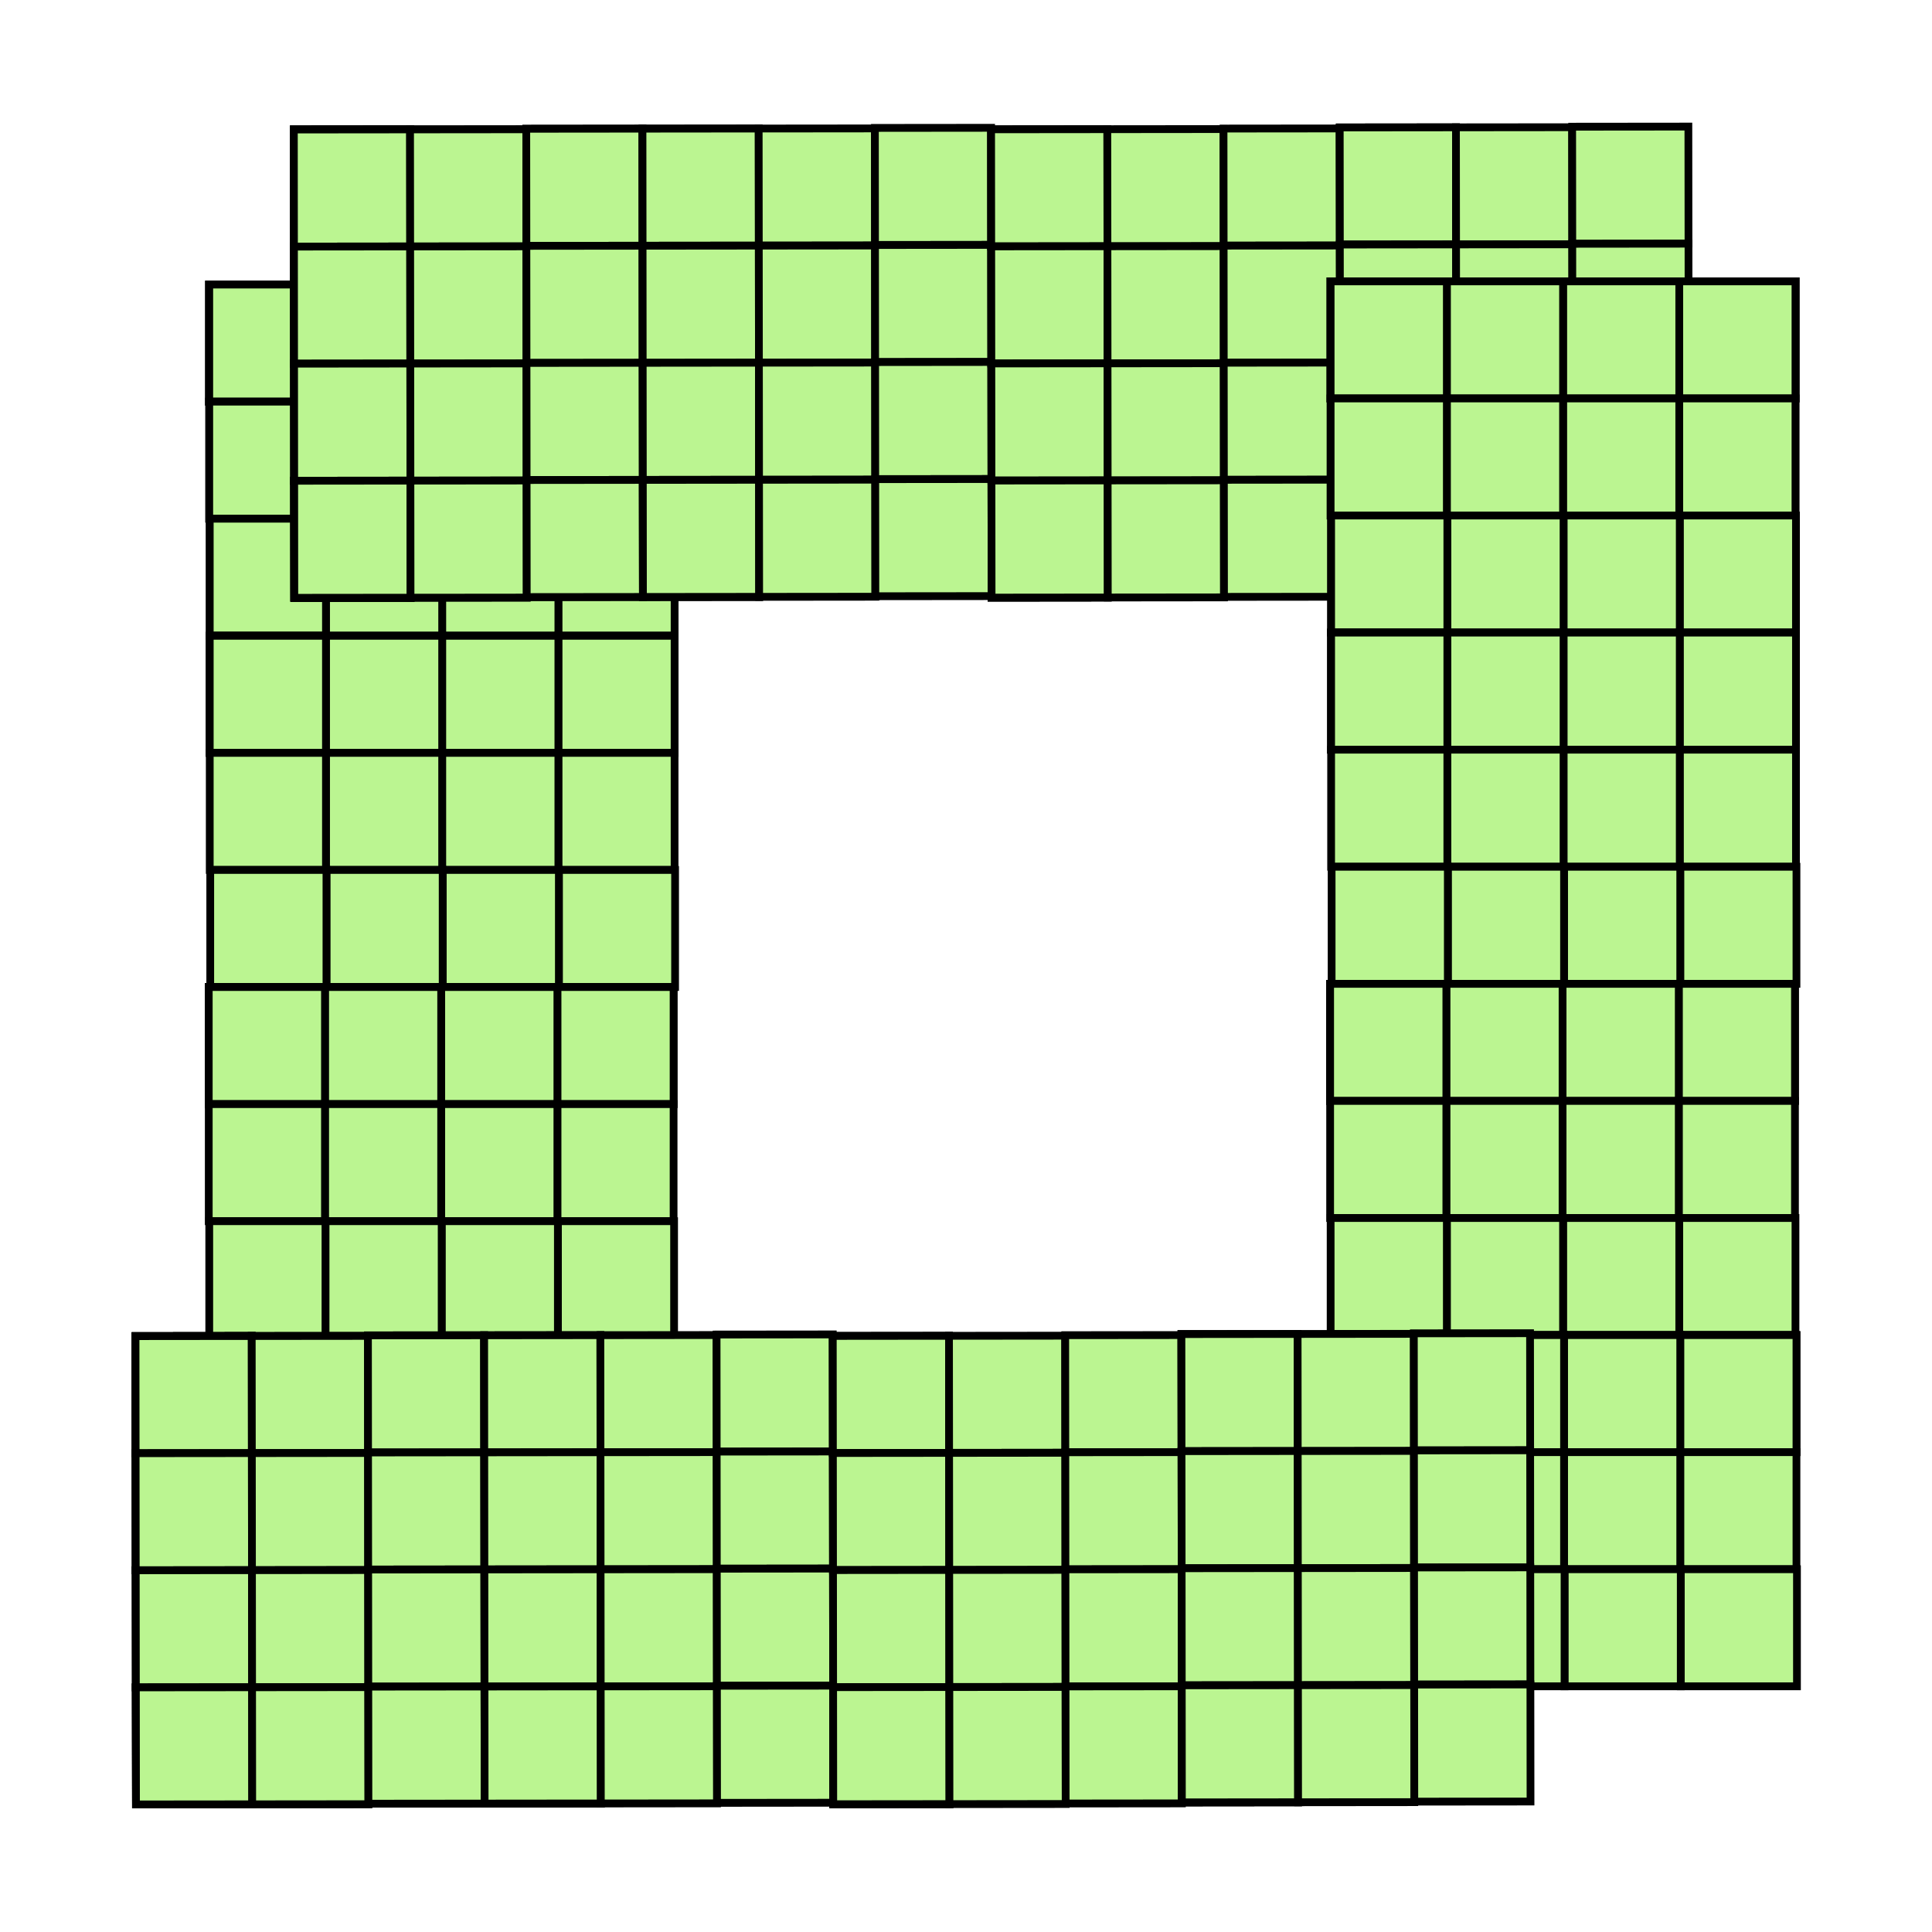 <svg id="eK2QYAlWzvy1" xmlns="http://www.w3.org/2000/svg" xmlns:xlink="http://www.w3.org/1999/xlink" viewBox="0 0 300 300" shape-rendering="geometricPrecision" text-rendering="geometricPrecision" project-id="2d2752d4fc4a48d680a3d135b481ef16" export-id="836fea00bb7f4671b51678878dcc883d" cached="false"><g transform="matrix(1.203 0 0 1.212-24.402-25.233)"><g transform="translate(5 24)"><rect width="69.469" height="234.092" rx="0" ry="0" transform="matrix(.853 0 0 0.766 42.871 33.865)" fill="#bbf591" stroke-width="0"/><rect width="15" height="15" rx="0" ry="0" transform="translate(42.294 33.275)" fill="#bbf591" stroke="#000"/><rect width="15" height="15" rx="0" ry="0" transform="translate(42.294 33.275)" fill="#bbf591" stroke="#000"/><rect width="15" height="15" rx="0" ry="0" transform="translate(42.294 33.275)" fill="#bbf591" stroke="#000"/><rect width="15" height="15" rx="0" ry="0" transform="translate(57.294 33.275)" fill="#bbf591" stroke="#000"/><rect width="15" height="15" rx="0" ry="0" transform="translate(72.294 33.275)" fill="#bbf591" stroke="#000"/><rect width="15" height="15" rx="0" ry="0" transform="translate(87.294 33.275)" fill="#bbf591" stroke="#000"/><rect width="15" height="15" rx="0" ry="0" transform="translate(87.294 33.275)" fill="#bbf591" stroke="#000"/><rect width="15" height="15" rx="0" ry="0" transform="translate(72.294 33.275)" fill="#bbf591" stroke="#000"/><rect width="15" height="15" rx="0" ry="0" transform="translate(57.294 33.275)" fill="#bbf591" stroke="#000"/><rect width="15" height="15" rx="0" ry="0" transform="translate(42.294 33.275)" fill="#bbf591" stroke="#000"/><rect width="15" height="15" rx="0" ry="0" transform="translate(87.294 48.275)" fill="#bbf591" stroke="#000"/><rect width="15" height="15" rx="0" ry="0" transform="translate(72.294 48.275)" fill="#bbf591" stroke="#000"/><rect width="15" height="15" rx="0" ry="0" transform="translate(57.294 48.275)" fill="#bbf591" stroke="#000"/><rect width="15" height="15" rx="0" ry="0" transform="translate(42.294 48.275)" fill="#bbf591" stroke="#000"/><rect width="15" height="15" rx="0" ry="0" transform="translate(87.358 63.275)" fill="#bbf591" stroke="#000"/><rect width="15" height="15" rx="0" ry="0" transform="translate(72.358 63.275)" fill="#bbf591" stroke="#000"/><rect width="15" height="15" rx="0" ry="0" transform="translate(57.358 63.275)" fill="#bbf591" stroke="#000"/><rect width="15" height="15" rx="0" ry="0" transform="translate(42.358 63.275)" fill="#bbf591" stroke="#000"/><rect width="15" height="15" rx="0" ry="0" transform="translate(42.294 33.275)" fill="#bbf591" stroke="#000"/><rect width="15" height="15" rx="0" ry="0" transform="translate(57.294 33.275)" fill="#bbf591" stroke="#000"/><rect width="15" height="15" rx="0" ry="0" transform="translate(72.294 33.275)" fill="#bbf591" stroke="#000"/><rect width="15" height="15" rx="0" ry="0" transform="translate(87.294 33.275)" fill="#bbf591" stroke="#000"/><rect width="15" height="15" rx="0" ry="0" transform="translate(87.294 33.275)" fill="#bbf591" stroke="#000"/><rect width="15" height="15" rx="0" ry="0" transform="translate(72.294 33.275)" fill="#bbf591" stroke="#000"/><rect width="15" height="15" rx="0" ry="0" transform="translate(57.294 33.275)" fill="#bbf591" stroke="#000"/><rect width="15" height="15" rx="0" ry="0" transform="translate(42.294 33.275)" fill="#bbf591" stroke="#000"/><rect width="15" height="15" rx="0" ry="0" transform="translate(87.294 48.275)" fill="#bbf591" stroke="#000"/><rect width="15" height="15" rx="0" ry="0" transform="translate(72.294 48.275)" fill="#bbf591" stroke="#000"/><rect width="15" height="15" rx="0" ry="0" transform="translate(57.294 48.275)" fill="#bbf591" stroke="#000"/><rect width="15" height="15" rx="0" ry="0" transform="translate(42.294 48.275)" fill="#bbf591" stroke="#000"/><rect width="15" height="15" rx="0" ry="0" transform="translate(87.358 63.275)" fill="#bbf591" stroke="#000"/><rect width="15" height="15" rx="0" ry="0" transform="translate(72.358 63.275)" fill="#bbf591" stroke="#000"/><rect width="15" height="15" rx="0" ry="0" transform="translate(57.358 63.275)" fill="#bbf591" stroke="#000"/><rect width="15" height="15" rx="0" ry="0" transform="translate(42.358 63.275)" fill="#bbf591" stroke="#000"/><rect width="15" height="15" rx="0" ry="0" transform="translate(42.358 78.275)" fill="#bbf591" stroke="#000"/><rect width="15" height="15" rx="0" ry="0" transform="translate(42.358 78.275)" fill="#bbf591" stroke="#000"/><rect width="15" height="15" rx="0" ry="0" transform="translate(57.358 78.275)" fill="#bbf591" stroke="#000"/><rect width="15" height="15" rx="0" ry="0" transform="translate(72.358 78.275)" fill="#bbf591" stroke="#000"/><rect width="15" height="15" rx="0" ry="0" transform="translate(87.358 78.275)" fill="#bbf591" stroke="#000"/><rect width="15" height="15" rx="0" ry="0" transform="translate(87.358 78.275)" fill="#bbf591" stroke="#000"/><rect width="15" height="15" rx="0" ry="0" transform="translate(72.358 78.275)" fill="#bbf591" stroke="#000"/><rect width="15" height="15" rx="0" ry="0" transform="translate(57.358 78.275)" fill="#bbf591" stroke="#000"/><rect width="15" height="15" rx="0" ry="0" transform="translate(42.358 78.275)" fill="#bbf591" stroke="#000"/><rect width="15" height="15" rx="0" ry="0" transform="translate(87.358 93.275)" fill="#bbf591" stroke="#000"/><rect width="15" height="15" rx="0" ry="0" transform="translate(72.358 93.275)" fill="#bbf591" stroke="#000"/><rect width="15" height="15" rx="0" ry="0" transform="translate(57.358 93.275)" fill="#bbf591" stroke="#000"/><rect width="15" height="15" rx="0" ry="0" transform="translate(42.358 93.275)" fill="#bbf591" stroke="#000"/><rect width="15" height="15" rx="0" ry="0" transform="translate(87.422 108.275)" fill="#bbf591" stroke="#000"/><rect width="15" height="15" rx="0" ry="0" transform="translate(72.422 108.275)" fill="#bbf591" stroke="#000"/><rect width="15" height="15" rx="0" ry="0" transform="translate(57.422 108.275)" fill="#bbf591" stroke="#000"/><rect width="15" height="15" rx="0" ry="0" transform="translate(42.422 108.275)" fill="#bbf591" stroke="#000"/><rect width="15" height="15" rx="0" ry="0" transform="translate(42.23 123.275)" fill="#bbf591" stroke="#000"/><rect width="15" height="15" rx="0" ry="0" transform="translate(42.23 123.275)" fill="#bbf591" stroke="#000"/><rect width="15" height="15" rx="0" ry="0" transform="translate(57.23 123.275)" fill="#bbf591" stroke="#000"/><rect width="15" height="15" rx="0" ry="0" transform="translate(72.23 123.275)" fill="#bbf591" stroke="#000"/><rect width="15" height="15" rx="0" ry="0" transform="translate(87.23 123.275)" fill="#bbf591" stroke="#000"/><rect width="15" height="15" rx="0" ry="0" transform="translate(87.23 123.275)" fill="#bbf591" stroke="#000"/><rect width="15" height="15" rx="0" ry="0" transform="translate(72.23 123.275)" fill="#bbf591" stroke="#000"/><rect width="15" height="15" rx="0" ry="0" transform="translate(57.23 123.275)" fill="#bbf591" stroke="#000"/><rect width="15" height="15" rx="0" ry="0" transform="translate(42.23 123.275)" fill="#bbf591" stroke="#000"/><rect width="15" height="15" rx="0" ry="0" transform="translate(87.23 138.275)" fill="#bbf591" stroke="#000"/><rect width="15" height="15" rx="0" ry="0" transform="translate(72.23 138.275)" fill="#bbf591" stroke="#000"/><rect width="15" height="15" rx="0" ry="0" transform="translate(57.23 138.275)" fill="#bbf591" stroke="#000"/><rect width="15" height="15" rx="0" ry="0" transform="translate(42.23 138.275)" fill="#bbf591" stroke="#000"/><rect width="15" height="15" rx="0" ry="0" transform="translate(87.294 153.275)" fill="#bbf591" stroke="#000"/><rect width="15" height="15" rx="0" ry="0" transform="translate(72.294 153.275)" fill="#bbf591" stroke="#000"/><rect width="15" height="15" rx="0" ry="0" transform="translate(57.294 153.275)" fill="#bbf591" stroke="#000"/><rect width="15" height="15" rx="0" ry="0" transform="translate(42.294 153.275)" fill="#bbf591" stroke="#000"/><rect width="15" height="15" rx="0" ry="0" transform="translate(42.422 168.275)" fill="#bbf591" stroke="#000"/><rect width="15" height="15" rx="0" ry="0" transform="translate(42.422 168.275)" fill="#bbf591" stroke="#000"/><rect width="15" height="15" rx="0" ry="0" transform="translate(57.422 168.275)" fill="#bbf591" stroke="#000"/><rect width="15" height="15" rx="0" ry="0" transform="translate(72.422 168.275)" fill="#bbf591" stroke="#000"/><rect width="15" height="15" rx="0" ry="0" transform="translate(87.422 168.275)" fill="#bbf591" stroke="#000"/><rect width="15" height="15" rx="0" ry="0" transform="translate(87.422 168.275)" fill="#bbf591" stroke="#000"/><rect width="15" height="15" rx="0" ry="0" transform="translate(72.422 168.275)" fill="#bbf591" stroke="#000"/><rect width="15" height="15" rx="0" ry="0" transform="translate(57.422 168.275)" fill="#bbf591" stroke="#000"/><rect width="15" height="15" rx="0" ry="0" transform="translate(42.422 168.275)" fill="#bbf591" stroke="#000"/><rect width="15" height="15" rx="0" ry="0" transform="translate(87.422 183.275)" fill="#bbf591" stroke="#000"/><rect width="15" height="15" rx="0" ry="0" transform="translate(72.422 183.275)" fill="#bbf591" stroke="#000"/><rect width="15" height="15" rx="0" ry="0" transform="translate(57.422 183.275)" fill="#bbf591" stroke="#000"/><rect width="15" height="15" rx="0" ry="0" transform="translate(42.422 183.275)" fill="#bbf591" stroke="#000"/><rect width="15" height="15" rx="0" ry="0" transform="translate(87.487 198.275)" fill="#bbf591" stroke="#000"/><rect width="15" height="15" rx="0" ry="0" transform="translate(72.487 198.275)" fill="#bbf591" stroke="#000"/><rect width="15" height="15" rx="0" ry="0" transform="translate(57.487 198.275)" fill="#bbf591" stroke="#000"/><rect width="15" height="15" rx="0" ry="0" transform="translate(42.487 198.275)" fill="#bbf591" stroke="#000"/></g><g transform="matrix(-.001-1 1-.001 25.042 139.738)"><rect width="69.469" height="234.092" rx="0" ry="0" transform="matrix(.853 0 0 0.766 42.871 33.865)" fill="#bbf591" stroke-width="0"/><rect width="15" height="15" rx="0" ry="0" transform="translate(42.294 33.275)" fill="#bbf591" stroke="#000"/><rect width="15" height="15" rx="0" ry="0" transform="translate(42.294 33.275)" fill="#bbf591" stroke="#000"/><rect width="15" height="15" rx="0" ry="0" transform="translate(42.294 33.275)" fill="#bbf591" stroke="#000"/><rect width="15" height="15" rx="0" ry="0" transform="translate(57.294 33.275)" fill="#bbf591" stroke="#000"/><rect width="15" height="15" rx="0" ry="0" transform="translate(72.294 33.275)" fill="#bbf591" stroke="#000"/><rect width="15" height="15" rx="0" ry="0" transform="translate(87.294 33.275)" fill="#bbf591" stroke="#000"/><rect width="15" height="15" rx="0" ry="0" transform="translate(87.294 33.275)" fill="#bbf591" stroke="#000"/><rect width="15" height="15" rx="0" ry="0" transform="translate(72.294 33.275)" fill="#bbf591" stroke="#000"/><rect width="15" height="15" rx="0" ry="0" transform="translate(57.294 33.275)" fill="#bbf591" stroke="#000"/><rect width="15" height="15" rx="0" ry="0" transform="translate(42.294 33.275)" fill="#bbf591" stroke="#000"/><rect width="15" height="15" rx="0" ry="0" transform="translate(87.294 48.275)" fill="#bbf591" stroke="#000"/><rect width="15" height="15" rx="0" ry="0" transform="translate(72.294 48.275)" fill="#bbf591" stroke="#000"/><rect width="15" height="15" rx="0" ry="0" transform="translate(57.294 48.275)" fill="#bbf591" stroke="#000"/><rect width="15" height="15" rx="0" ry="0" transform="translate(42.294 48.275)" fill="#bbf591" stroke="#000"/><rect width="15" height="15" rx="0" ry="0" transform="translate(87.358 63.275)" fill="#bbf591" stroke="#000"/><rect width="15" height="15" rx="0" ry="0" transform="translate(72.358 63.275)" fill="#bbf591" stroke="#000"/><rect width="15" height="15" rx="0" ry="0" transform="translate(57.358 63.275)" fill="#bbf591" stroke="#000"/><rect width="15" height="15" rx="0" ry="0" transform="translate(42.358 63.275)" fill="#bbf591" stroke="#000"/><rect width="15" height="15" rx="0" ry="0" transform="translate(42.294 33.275)" fill="#bbf591" stroke="#000"/><rect width="15" height="15" rx="0" ry="0" transform="translate(57.294 33.275)" fill="#bbf591" stroke="#000"/><rect width="15" height="15" rx="0" ry="0" transform="translate(72.294 33.275)" fill="#bbf591" stroke="#000"/><rect width="15" height="15" rx="0" ry="0" transform="translate(87.294 33.275)" fill="#bbf591" stroke="#000"/><rect width="15" height="15" rx="0" ry="0" transform="translate(87.294 33.275)" fill="#bbf591" stroke="#000"/><rect width="15" height="15" rx="0" ry="0" transform="translate(72.294 33.275)" fill="#bbf591" stroke="#000"/><rect width="15" height="15" rx="0" ry="0" transform="translate(57.294 33.275)" fill="#bbf591" stroke="#000"/><rect width="15" height="15" rx="0" ry="0" transform="translate(42.294 33.275)" fill="#bbf591" stroke="#000"/><rect width="15" height="15" rx="0" ry="0" transform="translate(87.294 48.275)" fill="#bbf591" stroke="#000"/><rect width="15" height="15" rx="0" ry="0" transform="translate(72.294 48.275)" fill="#bbf591" stroke="#000"/><rect width="15" height="15" rx="0" ry="0" transform="translate(57.294 48.275)" fill="#bbf591" stroke="#000"/><rect width="15" height="15" rx="0" ry="0" transform="translate(42.294 48.275)" fill="#bbf591" stroke="#000"/><rect width="15" height="15" rx="0" ry="0" transform="translate(87.358 63.275)" fill="#bbf591" stroke="#000"/><rect width="15" height="15" rx="0" ry="0" transform="translate(72.358 63.275)" fill="#bbf591" stroke="#000"/><rect width="15" height="15" rx="0" ry="0" transform="translate(57.358 63.275)" fill="#bbf591" stroke="#000"/><rect width="15" height="15" rx="0" ry="0" transform="translate(42.358 63.275)" fill="#bbf591" stroke="#000"/><rect width="15" height="15" rx="0" ry="0" transform="translate(42.358 78.275)" fill="#bbf591" stroke="#000"/><rect width="15" height="15" rx="0" ry="0" transform="translate(42.358 78.275)" fill="#bbf591" stroke="#000"/><rect width="15" height="15" rx="0" ry="0" transform="translate(57.358 78.275)" fill="#bbf591" stroke="#000"/><rect width="15" height="15" rx="0" ry="0" transform="translate(72.358 78.275)" fill="#bbf591" stroke="#000"/><rect width="15" height="15" rx="0" ry="0" transform="translate(87.358 78.275)" fill="#bbf591" stroke="#000"/><rect width="15" height="15" rx="0" ry="0" transform="translate(87.358 78.275)" fill="#bbf591" stroke="#000"/><rect width="15" height="15" rx="0" ry="0" transform="translate(72.358 78.275)" fill="#bbf591" stroke="#000"/><rect width="15" height="15" rx="0" ry="0" transform="translate(57.358 78.275)" fill="#bbf591" stroke="#000"/><rect width="15" height="15" rx="0" ry="0" transform="translate(42.358 78.275)" fill="#bbf591" stroke="#000"/><rect width="15" height="15" rx="0" ry="0" transform="translate(87.358 93.275)" fill="#bbf591" stroke="#000"/><rect width="15" height="15" rx="0" ry="0" transform="translate(72.358 93.275)" fill="#bbf591" stroke="#000"/><rect width="15" height="15" rx="0" ry="0" transform="translate(57.358 93.275)" fill="#bbf591" stroke="#000"/><rect width="15" height="15" rx="0" ry="0" transform="translate(42.358 93.275)" fill="#bbf591" stroke="#000"/><rect width="15" height="15" rx="0" ry="0" transform="translate(87.422 108.275)" fill="#bbf591" stroke="#000"/><rect width="15" height="15" rx="0" ry="0" transform="translate(72.422 108.275)" fill="#bbf591" stroke="#000"/><rect width="15" height="15" rx="0" ry="0" transform="translate(57.422 108.275)" fill="#bbf591" stroke="#000"/><rect width="15" height="15" rx="0" ry="0" transform="translate(42.422 108.275)" fill="#bbf591" stroke="#000"/><rect width="15" height="15" rx="0" ry="0" transform="translate(42.23 123.275)" fill="#bbf591" stroke="#000"/><rect width="15" height="15" rx="0" ry="0" transform="translate(42.23 123.275)" fill="#bbf591" stroke="#000"/><rect width="15" height="15" rx="0" ry="0" transform="translate(57.23 123.275)" fill="#bbf591" stroke="#000"/><rect width="15" height="15" rx="0" ry="0" transform="translate(72.23 123.275)" fill="#bbf591" stroke="#000"/><rect width="15" height="15" rx="0" ry="0" transform="translate(87.23 123.275)" fill="#bbf591" stroke="#000"/><rect width="15" height="15" rx="0" ry="0" transform="translate(87.23 123.275)" fill="#bbf591" stroke="#000"/><rect width="15" height="15" rx="0" ry="0" transform="translate(72.23 123.275)" fill="#bbf591" stroke="#000"/><rect width="15" height="15" rx="0" ry="0" transform="translate(57.23 123.275)" fill="#bbf591" stroke="#000"/><rect width="15" height="15" rx="0" ry="0" transform="translate(42.23 123.275)" fill="#bbf591" stroke="#000"/><rect width="15" height="15" rx="0" ry="0" transform="translate(87.23 138.275)" fill="#bbf591" stroke="#000"/><rect width="15" height="15" rx="0" ry="0" transform="translate(72.23 138.275)" fill="#bbf591" stroke="#000"/><rect width="15" height="15" rx="0" ry="0" transform="translate(57.23 138.275)" fill="#bbf591" stroke="#000"/><rect width="15" height="15" rx="0" ry="0" transform="translate(42.23 138.275)" fill="#bbf591" stroke="#000"/><rect width="15" height="15" rx="0" ry="0" transform="translate(87.294 153.275)" fill="#bbf591" stroke="#000"/><rect width="15" height="15" rx="0" ry="0" transform="translate(72.294 153.275)" fill="#bbf591" stroke="#000"/><rect width="15" height="15" rx="0" ry="0" transform="translate(57.294 153.275)" fill="#bbf591" stroke="#000"/><rect width="15" height="15" rx="0" ry="0" transform="translate(42.294 153.275)" fill="#bbf591" stroke="#000"/><rect width="15" height="15" rx="0" ry="0" transform="translate(42.422 168.275)" fill="#bbf591" stroke="#000"/><rect width="15" height="15" rx="0" ry="0" transform="translate(42.422 168.275)" fill="#bbf591" stroke="#000"/><rect width="15" height="15" rx="0" ry="0" transform="translate(57.422 168.275)" fill="#bbf591" stroke="#000"/><rect width="15" height="15" rx="0" ry="0" transform="translate(72.422 168.275)" fill="#bbf591" stroke="#000"/><rect width="15" height="15" rx="0" ry="0" transform="translate(87.422 168.275)" fill="#bbf591" stroke="#000"/><rect width="15" height="15" rx="0" ry="0" transform="translate(87.422 168.275)" fill="#bbf591" stroke="#000"/><rect width="15" height="15" rx="0" ry="0" transform="translate(72.422 168.275)" fill="#bbf591" stroke="#000"/><rect width="15" height="15" rx="0" ry="0" transform="translate(57.422 168.275)" fill="#bbf591" stroke="#000"/><rect width="15" height="15" rx="0" ry="0" transform="translate(42.422 168.275)" fill="#bbf591" stroke="#000"/><rect width="15" height="15" rx="0" ry="0" transform="translate(87.422 183.275)" fill="#bbf591" stroke="#000"/><rect width="15" height="15" rx="0" ry="0" transform="translate(72.422 183.275)" fill="#bbf591" stroke="#000"/><rect width="15" height="15" rx="0" ry="0" transform="translate(57.422 183.275)" fill="#bbf591" stroke="#000"/><rect width="15" height="15" rx="0" ry="0" transform="translate(42.422 183.275)" fill="#bbf591" stroke="#000"/><rect width="15" height="15" rx="0" ry="0" transform="translate(87.487 198.275)" fill="#bbf591" stroke="#000"/><rect width="15" height="15" rx="0" ry="0" transform="translate(72.487 198.275)" fill="#bbf591" stroke="#000"/><rect width="15" height="15" rx="0" ry="0" transform="translate(57.487 198.275)" fill="#bbf591" stroke="#000"/><rect width="15" height="15" rx="0" ry="0" transform="translate(42.487 198.275)" fill="#bbf591" stroke="#000"/></g><g transform="translate(149.744 23.591)"><rect width="69.469" height="234.092" rx="0" ry="0" transform="matrix(.853 0 0 0.766 42.871 33.865)" fill="#bbf591" stroke-width="0"/><rect width="15" height="15" rx="0" ry="0" transform="translate(42.294 33.275)" fill="#bbf591" stroke="#000"/><rect width="15" height="15" rx="0" ry="0" transform="translate(42.294 33.275)" fill="#bbf591" stroke="#000"/><rect width="15" height="15" rx="0" ry="0" transform="translate(42.294 33.275)" fill="#bbf591" stroke="#000"/><rect width="15" height="15" rx="0" ry="0" transform="translate(57.294 33.275)" fill="#bbf591" stroke="#000"/><rect width="15" height="15" rx="0" ry="0" transform="translate(72.294 33.275)" fill="#bbf591" stroke="#000"/><rect width="15" height="15" rx="0" ry="0" transform="translate(87.294 33.275)" fill="#bbf591" stroke="#000"/><rect width="15" height="15" rx="0" ry="0" transform="translate(87.294 33.275)" fill="#bbf591" stroke="#000"/><rect width="15" height="15" rx="0" ry="0" transform="translate(72.294 33.275)" fill="#bbf591" stroke="#000"/><rect width="15" height="15" rx="0" ry="0" transform="translate(57.294 33.275)" fill="#bbf591" stroke="#000"/><rect width="15" height="15" rx="0" ry="0" transform="translate(42.294 33.275)" fill="#bbf591" stroke="#000"/><rect width="15" height="15" rx="0" ry="0" transform="translate(87.294 48.275)" fill="#bbf591" stroke="#000"/><rect width="15" height="15" rx="0" ry="0" transform="translate(72.294 48.275)" fill="#bbf591" stroke="#000"/><rect width="15" height="15" rx="0" ry="0" transform="translate(57.294 48.275)" fill="#bbf591" stroke="#000"/><rect width="15" height="15" rx="0" ry="0" transform="translate(42.294 48.275)" fill="#bbf591" stroke="#000"/><rect width="15" height="15" rx="0" ry="0" transform="translate(87.358 63.275)" fill="#bbf591" stroke="#000"/><rect width="15" height="15" rx="0" ry="0" transform="translate(72.358 63.275)" fill="#bbf591" stroke="#000"/><rect width="15" height="15" rx="0" ry="0" transform="translate(57.358 63.275)" fill="#bbf591" stroke="#000"/><rect width="15" height="15" rx="0" ry="0" transform="translate(42.358 63.275)" fill="#bbf591" stroke="#000"/><rect width="15" height="15" rx="0" ry="0" transform="translate(42.294 33.275)" fill="#bbf591" stroke="#000"/><rect width="15" height="15" rx="0" ry="0" transform="translate(57.294 33.275)" fill="#bbf591" stroke="#000"/><rect width="15" height="15" rx="0" ry="0" transform="translate(72.294 33.275)" fill="#bbf591" stroke="#000"/><rect width="15" height="15" rx="0" ry="0" transform="translate(87.294 33.275)" fill="#bbf591" stroke="#000"/><rect width="15" height="15" rx="0" ry="0" transform="translate(87.294 33.275)" fill="#bbf591" stroke="#000"/><rect width="15" height="15" rx="0" ry="0" transform="translate(72.294 33.275)" fill="#bbf591" stroke="#000"/><rect width="15" height="15" rx="0" ry="0" transform="translate(57.294 33.275)" fill="#bbf591" stroke="#000"/><rect width="15" height="15" rx="0" ry="0" transform="translate(42.294 33.275)" fill="#bbf591" stroke="#000"/><rect width="15" height="15" rx="0" ry="0" transform="translate(87.294 48.275)" fill="#bbf591" stroke="#000"/><rect width="15" height="15" rx="0" ry="0" transform="translate(72.294 48.275)" fill="#bbf591" stroke="#000"/><rect width="15" height="15" rx="0" ry="0" transform="translate(57.294 48.275)" fill="#bbf591" stroke="#000"/><rect width="15" height="15" rx="0" ry="0" transform="translate(42.294 48.275)" fill="#bbf591" stroke="#000"/><rect width="15" height="15" rx="0" ry="0" transform="translate(87.358 63.275)" fill="#bbf591" stroke="#000"/><rect width="15" height="15" rx="0" ry="0" transform="translate(72.358 63.275)" fill="#bbf591" stroke="#000"/><rect width="15" height="15" rx="0" ry="0" transform="translate(57.358 63.275)" fill="#bbf591" stroke="#000"/><rect width="15" height="15" rx="0" ry="0" transform="translate(42.358 63.275)" fill="#bbf591" stroke="#000"/><rect width="15" height="15" rx="0" ry="0" transform="translate(42.358 78.275)" fill="#bbf591" stroke="#000"/><rect width="15" height="15" rx="0" ry="0" transform="translate(42.358 78.275)" fill="#bbf591" stroke="#000"/><rect width="15" height="15" rx="0" ry="0" transform="translate(57.358 78.275)" fill="#bbf591" stroke="#000"/><rect width="15" height="15" rx="0" ry="0" transform="translate(72.358 78.275)" fill="#bbf591" stroke="#000"/><rect width="15" height="15" rx="0" ry="0" transform="translate(87.358 78.275)" fill="#bbf591" stroke="#000"/><rect width="15" height="15" rx="0" ry="0" transform="translate(87.358 78.275)" fill="#bbf591" stroke="#000"/><rect width="15" height="15" rx="0" ry="0" transform="translate(72.358 78.275)" fill="#bbf591" stroke="#000"/><rect width="15" height="15" rx="0" ry="0" transform="translate(57.358 78.275)" fill="#bbf591" stroke="#000"/><rect width="15" height="15" rx="0" ry="0" transform="translate(42.358 78.275)" fill="#bbf591" stroke="#000"/><rect width="15" height="15" rx="0" ry="0" transform="translate(87.358 93.275)" fill="#bbf591" stroke="#000"/><rect width="15" height="15" rx="0" ry="0" transform="translate(72.358 93.275)" fill="#bbf591" stroke="#000"/><rect width="15" height="15" rx="0" ry="0" transform="translate(57.358 93.275)" fill="#bbf591" stroke="#000"/><rect width="15" height="15" rx="0" ry="0" transform="translate(42.358 93.275)" fill="#bbf591" stroke="#000"/><rect width="15" height="15" rx="0" ry="0" transform="translate(87.422 108.275)" fill="#bbf591" stroke="#000"/><rect width="15" height="15" rx="0" ry="0" transform="translate(72.422 108.275)" fill="#bbf591" stroke="#000"/><rect width="15" height="15" rx="0" ry="0" transform="translate(57.422 108.275)" fill="#bbf591" stroke="#000"/><rect width="15" height="15" rx="0" ry="0" transform="translate(42.422 108.275)" fill="#bbf591" stroke="#000"/><rect width="15" height="15" rx="0" ry="0" transform="translate(42.23 123.275)" fill="#bbf591" stroke="#000"/><rect width="15" height="15" rx="0" ry="0" transform="translate(42.23 123.275)" fill="#bbf591" stroke="#000"/><rect width="15" height="15" rx="0" ry="0" transform="translate(57.23 123.275)" fill="#bbf591" stroke="#000"/><rect width="15" height="15" rx="0" ry="0" transform="translate(72.23 123.275)" fill="#bbf591" stroke="#000"/><rect width="15" height="15" rx="0" ry="0" transform="translate(87.23 123.275)" fill="#bbf591" stroke="#000"/><rect width="15" height="15" rx="0" ry="0" transform="translate(87.23 123.275)" fill="#bbf591" stroke="#000"/><rect width="15" height="15" rx="0" ry="0" transform="translate(72.23 123.275)" fill="#bbf591" stroke="#000"/><rect width="15" height="15" rx="0" ry="0" transform="translate(57.23 123.275)" fill="#bbf591" stroke="#000"/><rect width="15" height="15" rx="0" ry="0" transform="translate(42.23 123.275)" fill="#bbf591" stroke="#000"/><rect width="15" height="15" rx="0" ry="0" transform="translate(87.23 138.275)" fill="#bbf591" stroke="#000"/><rect width="15" height="15" rx="0" ry="0" transform="translate(72.23 138.275)" fill="#bbf591" stroke="#000"/><rect width="15" height="15" rx="0" ry="0" transform="translate(57.23 138.275)" fill="#bbf591" stroke="#000"/><rect width="15" height="15" rx="0" ry="0" transform="translate(42.23 138.275)" fill="#bbf591" stroke="#000"/><rect width="15" height="15" rx="0" ry="0" transform="translate(87.294 153.275)" fill="#bbf591" stroke="#000"/><rect width="15" height="15" rx="0" ry="0" transform="translate(72.294 153.275)" fill="#bbf591" stroke="#000"/><rect width="15" height="15" rx="0" ry="0" transform="translate(57.294 153.275)" fill="#bbf591" stroke="#000"/><rect width="15" height="15" rx="0" ry="0" transform="translate(42.294 153.275)" fill="#bbf591" stroke="#000"/><rect width="15" height="15" rx="0" ry="0" transform="translate(42.422 168.275)" fill="#bbf591" stroke="#000"/><rect width="15" height="15" rx="0" ry="0" transform="translate(42.422 168.275)" fill="#bbf591" stroke="#000"/><rect width="15" height="15" rx="0" ry="0" transform="translate(57.422 168.275)" fill="#bbf591" stroke="#000"/><rect width="15" height="15" rx="0" ry="0" transform="translate(72.422 168.275)" fill="#bbf591" stroke="#000"/><rect width="15" height="15" rx="0" ry="0" transform="translate(87.422 168.275)" fill="#bbf591" stroke="#000"/><rect width="15" height="15" rx="0" ry="0" transform="translate(87.422 168.275)" fill="#bbf591" stroke="#000"/><rect width="15" height="15" rx="0" ry="0" transform="translate(72.422 168.275)" fill="#bbf591" stroke="#000"/><rect width="15" height="15" rx="0" ry="0" transform="translate(57.422 168.275)" fill="#bbf591" stroke="#000"/><rect width="15" height="15" rx="0" ry="0" transform="translate(42.422 168.275)" fill="#bbf591" stroke="#000"/><rect width="15" height="15" rx="0" ry="0" transform="translate(87.422 183.275)" fill="#bbf591" stroke="#000"/><rect width="15" height="15" rx="0" ry="0" transform="translate(72.422 183.275)" fill="#bbf591" stroke="#000"/><rect width="15" height="15" rx="0" ry="0" transform="translate(57.422 183.275)" fill="#bbf591" stroke="#000"/><rect width="15" height="15" rx="0" ry="0" transform="translate(42.422 183.275)" fill="#bbf591" stroke="#000"/><rect width="15" height="15" rx="0" ry="0" transform="translate(87.487 198.275)" fill="#bbf591" stroke="#000"/><rect width="15" height="15" rx="0" ry="0" transform="translate(72.487 198.275)" fill="#bbf591" stroke="#000"/><rect width="15" height="15" rx="0" ry="0" transform="translate(57.487 198.275)" fill="#bbf591" stroke="#000"/><rect width="15" height="15" rx="0" ry="0" transform="translate(42.487 198.275)" fill="#bbf591" stroke="#000"/></g><g transform="matrix(-.001-1 1-.001 4.606 294.328)"><rect width="69.469" height="234.092" rx="0" ry="0" transform="matrix(.853 0 0 0.766 42.871 33.865)" fill="#bbf591" stroke-width="0"/><rect width="15" height="15" rx="0" ry="0" transform="translate(42.294 33.275)" fill="#bbf591" stroke="#000"/><rect width="15" height="15" rx="0" ry="0" transform="translate(42.294 33.275)" fill="#bbf591" stroke="#000"/><rect width="15" height="15" rx="0" ry="0" transform="translate(42.294 33.275)" fill="#bbf591" stroke="#000"/><rect width="15" height="15" rx="0" ry="0" transform="translate(57.294 33.275)" fill="#bbf591" stroke="#000"/><rect width="15" height="15" rx="0" ry="0" transform="translate(72.294 33.275)" fill="#bbf591" stroke="#000"/><rect width="15" height="15" rx="0" ry="0" transform="translate(87.294 33.275)" fill="#bbf591" stroke="#000"/><rect width="15" height="15" rx="0" ry="0" transform="translate(87.294 33.275)" fill="#bbf591" stroke="#000"/><rect width="15" height="15" rx="0" ry="0" transform="translate(72.294 33.275)" fill="#bbf591" stroke="#000"/><rect width="15" height="15" rx="0" ry="0" transform="translate(57.294 33.275)" fill="#bbf591" stroke="#000"/><rect width="15" height="15" rx="0" ry="0" transform="translate(42.294 33.275)" fill="#bbf591" stroke="#000"/><rect width="15" height="15" rx="0" ry="0" transform="translate(87.294 48.275)" fill="#bbf591" stroke="#000"/><rect width="15" height="15" rx="0" ry="0" transform="translate(72.294 48.275)" fill="#bbf591" stroke="#000"/><rect width="15" height="15" rx="0" ry="0" transform="translate(57.294 48.275)" fill="#bbf591" stroke="#000"/><rect width="15" height="15" rx="0" ry="0" transform="translate(42.294 48.275)" fill="#bbf591" stroke="#000"/><rect width="15" height="15" rx="0" ry="0" transform="translate(87.358 63.275)" fill="#bbf591" stroke="#000"/><rect width="15" height="15" rx="0" ry="0" transform="translate(72.358 63.275)" fill="#bbf591" stroke="#000"/><rect width="15" height="15" rx="0" ry="0" transform="translate(57.358 63.275)" fill="#bbf591" stroke="#000"/><rect width="15" height="15" rx="0" ry="0" transform="translate(42.358 63.275)" fill="#bbf591" stroke="#000"/><rect width="15" height="15" rx="0" ry="0" transform="translate(42.294 33.275)" fill="#bbf591" stroke="#000"/><rect width="15" height="15" rx="0" ry="0" transform="translate(57.294 33.275)" fill="#bbf591" stroke="#000"/><rect width="15" height="15" rx="0" ry="0" transform="translate(72.294 33.275)" fill="#bbf591" stroke="#000"/><rect width="15" height="15" rx="0" ry="0" transform="translate(87.294 33.275)" fill="#bbf591" stroke="#000"/><rect width="15" height="15" rx="0" ry="0" transform="translate(87.294 33.275)" fill="#bbf591" stroke="#000"/><rect width="15" height="15" rx="0" ry="0" transform="translate(72.294 33.275)" fill="#bbf591" stroke="#000"/><rect width="15" height="15" rx="0" ry="0" transform="translate(57.294 33.275)" fill="#bbf591" stroke="#000"/><rect width="15" height="15" rx="0" ry="0" transform="translate(42.294 33.275)" fill="#bbf591" stroke="#000"/><rect width="15" height="15" rx="0" ry="0" transform="translate(87.294 48.275)" fill="#bbf591" stroke="#000"/><rect width="15" height="15" rx="0" ry="0" transform="translate(72.294 48.275)" fill="#bbf591" stroke="#000"/><rect width="15" height="15" rx="0" ry="0" transform="translate(57.294 48.275)" fill="#bbf591" stroke="#000"/><rect width="15" height="15" rx="0" ry="0" transform="translate(42.294 48.275)" fill="#bbf591" stroke="#000"/><rect width="15" height="15" rx="0" ry="0" transform="translate(87.358 63.275)" fill="#bbf591" stroke="#000"/><rect width="15" height="15" rx="0" ry="0" transform="translate(72.358 63.275)" fill="#bbf591" stroke="#000"/><rect width="15" height="15" rx="0" ry="0" transform="translate(57.358 63.275)" fill="#bbf591" stroke="#000"/><rect width="15" height="15" rx="0" ry="0" transform="translate(42.358 63.275)" fill="#bbf591" stroke="#000"/><rect width="15" height="15" rx="0" ry="0" transform="translate(42.358 78.275)" fill="#bbf591" stroke="#000"/><rect width="15" height="15" rx="0" ry="0" transform="translate(42.358 78.275)" fill="#bbf591" stroke="#000"/><rect width="15" height="15" rx="0" ry="0" transform="translate(57.358 78.275)" fill="#bbf591" stroke="#000"/><rect width="15" height="15" rx="0" ry="0" transform="translate(72.358 78.275)" fill="#bbf591" stroke="#000"/><rect width="15" height="15" rx="0" ry="0" transform="translate(87.358 78.275)" fill="#bbf591" stroke="#000"/><rect width="15" height="15" rx="0" ry="0" transform="translate(87.358 78.275)" fill="#bbf591" stroke="#000"/><rect width="15" height="15" rx="0" ry="0" transform="translate(72.358 78.275)" fill="#bbf591" stroke="#000"/><rect width="15" height="15" rx="0" ry="0" transform="translate(57.358 78.275)" fill="#bbf591" stroke="#000"/><rect width="15" height="15" rx="0" ry="0" transform="translate(42.358 78.275)" fill="#bbf591" stroke="#000"/><rect width="15" height="15" rx="0" ry="0" transform="translate(87.358 93.275)" fill="#bbf591" stroke="#000"/><rect width="15" height="15" rx="0" ry="0" transform="translate(72.358 93.275)" fill="#bbf591" stroke="#000"/><rect width="15" height="15" rx="0" ry="0" transform="translate(57.358 93.275)" fill="#bbf591" stroke="#000"/><rect width="15" height="15" rx="0" ry="0" transform="translate(42.358 93.275)" fill="#bbf591" stroke="#000"/><rect width="15" height="15" rx="0" ry="0" transform="translate(87.422 108.275)" fill="#bbf591" stroke="#000"/><rect width="15" height="15" rx="0" ry="0" transform="translate(72.422 108.275)" fill="#bbf591" stroke="#000"/><rect width="15" height="15" rx="0" ry="0" transform="translate(57.422 108.275)" fill="#bbf591" stroke="#000"/><rect width="15" height="15" rx="0" ry="0" transform="translate(42.422 108.275)" fill="#bbf591" stroke="#000"/><rect width="15" height="15" rx="0" ry="0" transform="translate(42.23 123.275)" fill="#bbf591" stroke="#000"/><rect width="15" height="15" rx="0" ry="0" transform="translate(42.23 123.275)" fill="#bbf591" stroke="#000"/><rect width="15" height="15" rx="0" ry="0" transform="translate(57.23 123.275)" fill="#bbf591" stroke="#000"/><rect width="15" height="15" rx="0" ry="0" transform="translate(72.23 123.275)" fill="#bbf591" stroke="#000"/><rect width="15" height="15" rx="0" ry="0" transform="translate(87.23 123.275)" fill="#bbf591" stroke="#000"/><rect width="15" height="15" rx="0" ry="0" transform="translate(87.23 123.275)" fill="#bbf591" stroke="#000"/><rect width="15" height="15" rx="0" ry="0" transform="translate(72.23 123.275)" fill="#bbf591" stroke="#000"/><rect width="15" height="15" rx="0" ry="0" transform="translate(57.23 123.275)" fill="#bbf591" stroke="#000"/><rect width="15" height="15" rx="0" ry="0" transform="translate(42.23 123.275)" fill="#bbf591" stroke="#000"/><rect width="15" height="15" rx="0" ry="0" transform="translate(87.23 138.275)" fill="#bbf591" stroke="#000"/><rect width="15" height="15" rx="0" ry="0" transform="translate(72.23 138.275)" fill="#bbf591" stroke="#000"/><rect width="15" height="15" rx="0" ry="0" transform="translate(57.23 138.275)" fill="#bbf591" stroke="#000"/><rect width="15" height="15" rx="0" ry="0" transform="translate(42.23 138.275)" fill="#bbf591" stroke="#000"/><rect width="15" height="15" rx="0" ry="0" transform="translate(87.294 153.275)" fill="#bbf591" stroke="#000"/><rect width="15" height="15" rx="0" ry="0" transform="translate(72.294 153.275)" fill="#bbf591" stroke="#000"/><rect width="15" height="15" rx="0" ry="0" transform="translate(57.294 153.275)" fill="#bbf591" stroke="#000"/><rect width="15" height="15" rx="0" ry="0" transform="translate(42.294 153.275)" fill="#bbf591" stroke="#000"/><rect width="15" height="15" rx="0" ry="0" transform="translate(42.422 168.275)" fill="#bbf591" stroke="#000"/><rect width="15" height="15" rx="0" ry="0" transform="translate(42.422 168.275)" fill="#bbf591" stroke="#000"/><rect width="15" height="15" rx="0" ry="0" transform="translate(57.422 168.275)" fill="#bbf591" stroke="#000"/><rect width="15" height="15" rx="0" ry="0" transform="translate(72.422 168.275)" fill="#bbf591" stroke="#000"/><rect width="15" height="15" rx="0" ry="0" transform="translate(87.422 168.275)" fill="#bbf591" stroke="#000"/><rect width="15" height="15" rx="0" ry="0" transform="translate(87.422 168.275)" fill="#bbf591" stroke="#000"/><rect width="15" height="15" rx="0" ry="0" transform="translate(72.422 168.275)" fill="#bbf591" stroke="#000"/><rect width="15" height="15" rx="0" ry="0" transform="translate(57.422 168.275)" fill="#bbf591" stroke="#000"/><rect width="15" height="15" rx="0" ry="0" transform="translate(42.422 168.275)" fill="#bbf591" stroke="#000"/><rect width="15" height="15" rx="0" ry="0" transform="translate(87.422 183.275)" fill="#bbf591" stroke="#000"/><rect width="15" height="15" rx="0" ry="0" transform="translate(72.422 183.275)" fill="#bbf591" stroke="#000"/><rect width="15" height="15" rx="0" ry="0" transform="translate(57.422 183.275)" fill="#bbf591" stroke="#000"/><rect width="15" height="15" rx="0" ry="0" transform="translate(42.422 183.275)" fill="#bbf591" stroke="#000"/><rect width="15" height="15" rx="0" ry="0" transform="translate(87.487 198.275)" fill="#bbf591" stroke="#000"/><rect width="15" height="15" rx="0" ry="0" transform="translate(72.487 198.275)" fill="#bbf591" stroke="#000"/><rect width="15" height="15" rx="0" ry="0" transform="translate(57.487 198.275)" fill="#bbf591" stroke="#000"/><rect width="15" height="15" rx="0" ry="0" transform="translate(42.487 198.275)" fill="#bbf591" stroke="#000"/></g></g></svg>
